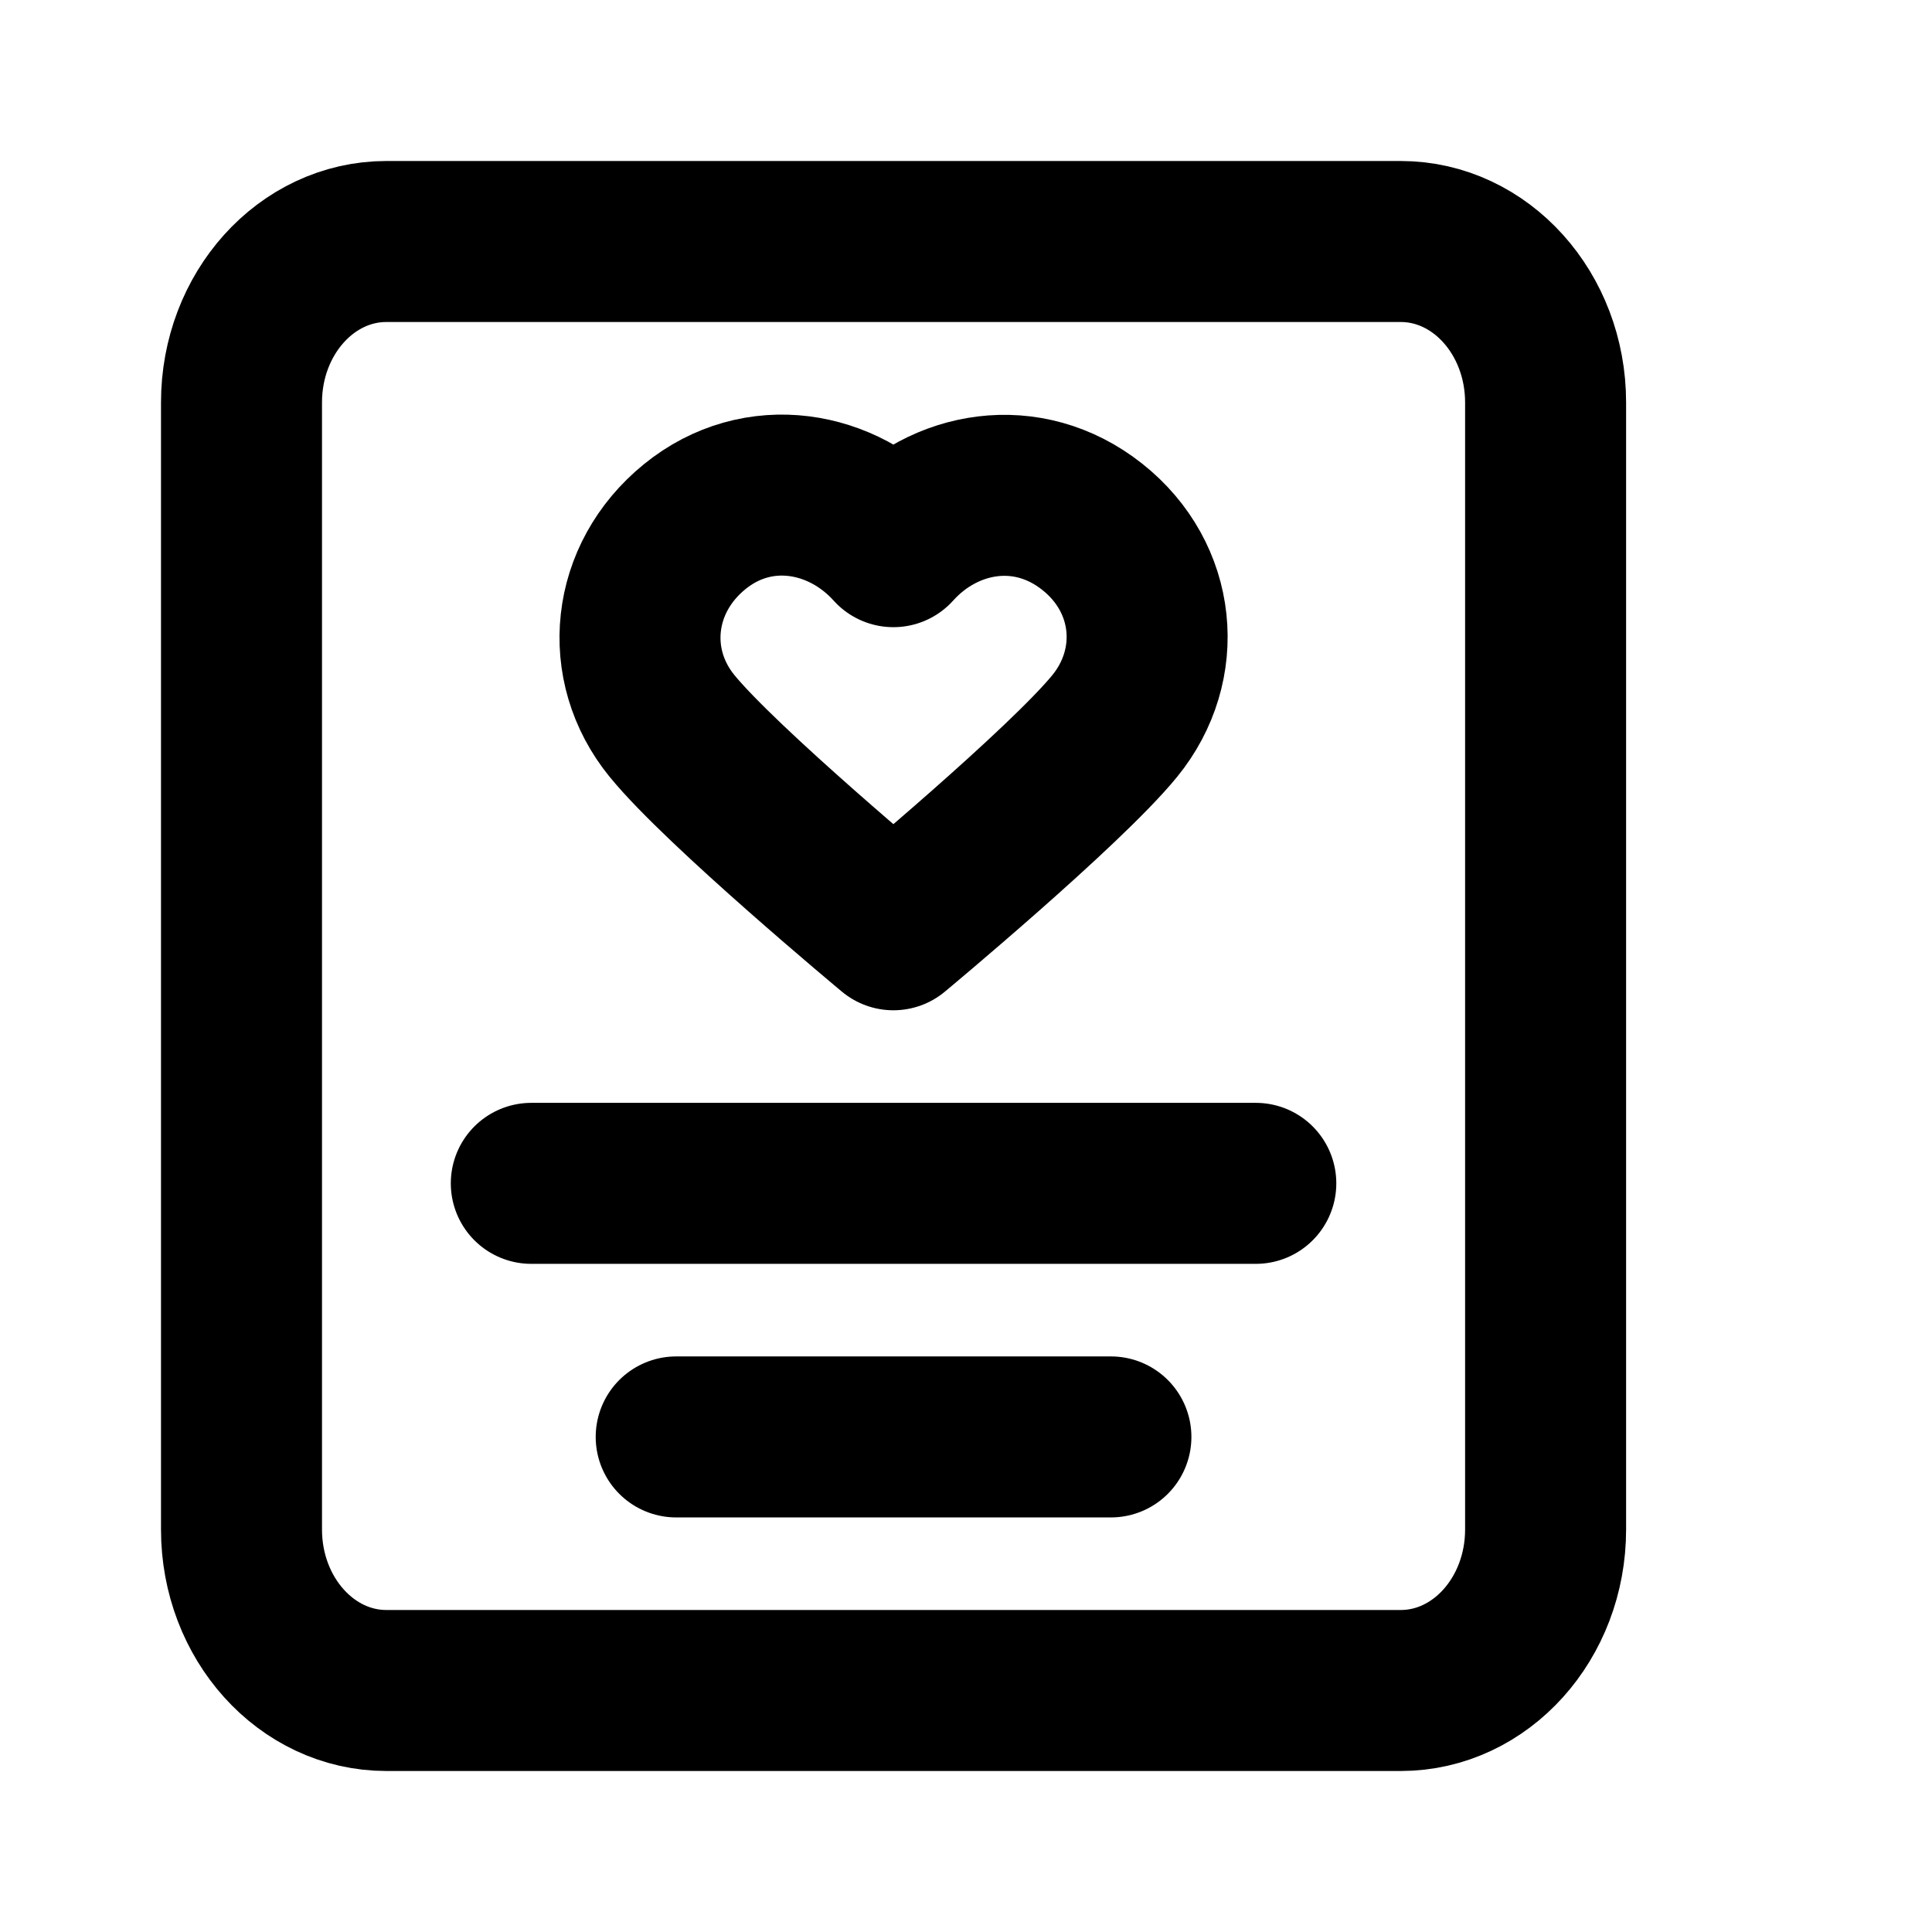 <svg viewBox="0 0 24 24" fill="none" xmlns="http://www.w3.org/2000/svg">
<path d="M8.4 17.85H13.8M6.6 14.7H15.6M4.8 3H17.4C18.394 3 19.2 3.895 19.2 5V19C19.2 20.105 18.394 21 17.4 21H4.8C3.806 21 3 20.105 3 19V5C3 3.895 3.806 3 4.8 3ZM11.098 6.791C10.468 6.09 9.418 5.901 8.629 6.543C7.84 7.185 7.729 8.259 8.348 9.018C8.968 9.778 11.098 11.55 11.098 11.55C11.098 11.55 13.228 9.778 13.848 9.018C14.467 8.259 14.37 7.178 13.567 6.543C12.764 5.908 11.728 6.09 11.098 6.791Z" stroke="black" stroke-width="2" stroke-linecap="round" stroke-linejoin="round"/>
</svg>
